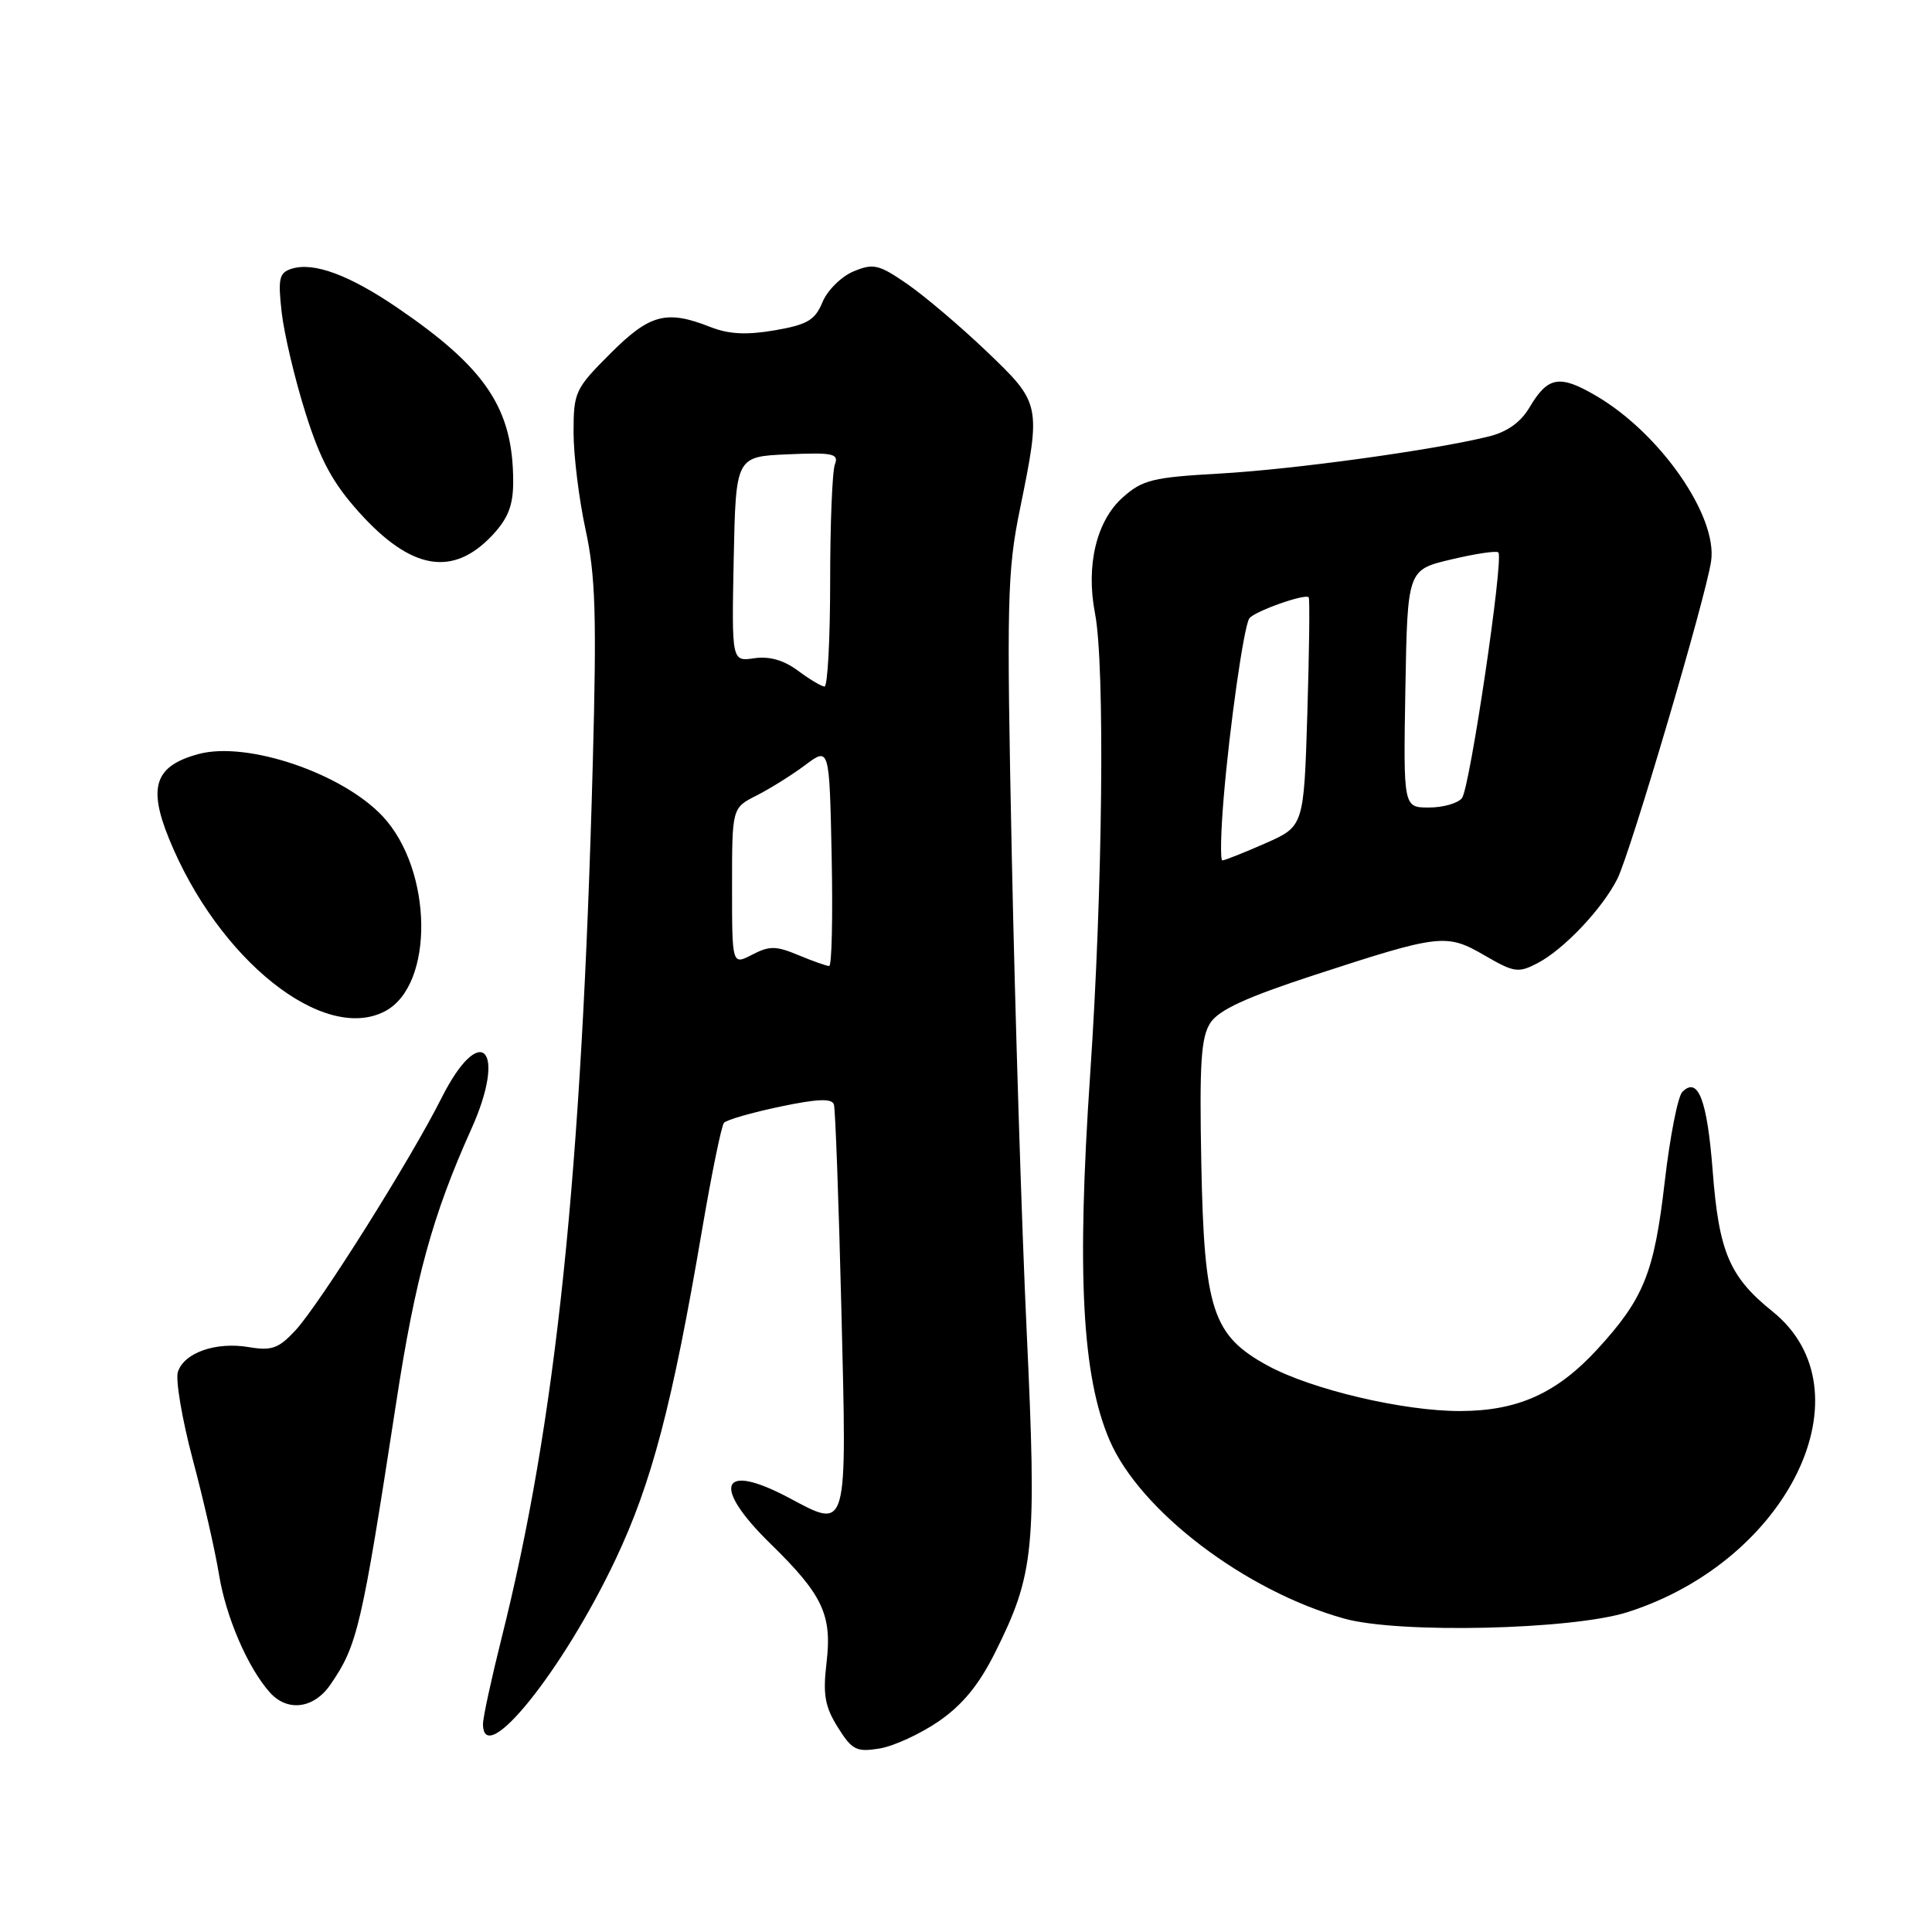 <?xml version="1.0" encoding="UTF-8" standalone="no"?>
<!DOCTYPE svg PUBLIC "-//W3C//DTD SVG 1.1//EN" "http://www.w3.org/Graphics/SVG/1.1/DTD/svg11.dtd" >
<svg xmlns="http://www.w3.org/2000/svg" xmlns:xlink="http://www.w3.org/1999/xlink" version="1.1" viewBox="0 0 256 256">
 <g >
 <path fill="currentColor"
d=" M 124.39 228.08 C 127.53 225.91 129.72 223.25 131.85 218.98 C 137.06 208.55 137.39 205.27 136.04 176.41 C 135.37 162.16 134.49 133.85 134.07 113.50 C 133.37 79.70 133.46 75.72 135.14 67.50 C 137.98 53.58 137.94 53.44 130.69 46.52 C 127.22 43.21 122.50 39.21 120.20 37.62 C 116.44 35.03 115.73 34.87 113.10 35.96 C 111.49 36.63 109.64 38.46 108.99 40.02 C 108.00 42.42 106.99 43.02 102.65 43.77 C 98.91 44.41 96.58 44.29 94.13 43.33 C 88.30 41.03 86.10 41.61 80.86 46.86 C 76.21 51.51 76.00 51.95 76.00 57.29 C 76.00 60.36 76.72 66.16 77.59 70.18 C 78.91 76.25 79.07 81.53 78.55 101.00 C 77.09 155.74 73.68 188.35 66.43 217.18 C 65.10 222.51 64.00 227.57 64.00 228.43 C 64.00 234.53 74.54 221.46 81.55 206.66 C 86.36 196.51 89.09 186.11 93.02 163.00 C 94.29 155.57 95.59 149.18 95.93 148.78 C 96.26 148.39 99.60 147.43 103.34 146.64 C 108.34 145.59 110.24 145.52 110.50 146.36 C 110.69 146.99 111.14 159.25 111.49 173.62 C 112.22 203.31 112.41 202.65 104.50 198.45 C 95.49 193.66 94.22 196.86 102.08 204.54 C 109.02 211.32 110.27 213.96 109.52 220.32 C 109.02 224.55 109.30 226.12 111.01 228.87 C 112.90 231.89 113.48 232.18 116.53 231.69 C 118.41 231.38 121.94 229.76 124.39 228.08 Z  M 43.76 223.25 C 47.37 218.01 47.90 215.74 52.50 185.84 C 55.03 169.33 57.33 160.99 62.45 149.61 C 67.26 138.92 63.68 135.20 58.50 145.50 C 54.39 153.68 42.32 172.87 39.13 176.30 C 36.92 178.68 36.00 179.01 32.97 178.50 C 28.61 177.76 24.38 179.24 23.57 181.79 C 23.24 182.83 24.12 188.03 25.53 193.35 C 26.95 198.66 28.52 205.54 29.02 208.64 C 29.94 214.27 32.82 220.96 35.75 224.25 C 38.07 226.86 41.57 226.42 43.76 223.25 Z  M 215.65 213.62 C 237.06 206.80 247.92 184.26 234.86 173.77 C 229.17 169.20 227.76 165.89 226.94 155.16 C 226.21 145.73 225.01 142.59 222.92 144.68 C 222.32 145.28 221.27 150.66 220.58 156.63 C 219.19 168.66 217.82 172.06 211.67 178.77 C 206.29 184.62 201.13 186.95 193.50 186.97 C 185.94 186.99 173.75 184.11 167.95 180.94 C 160.66 176.95 159.56 173.58 159.18 154.18 C 158.92 140.83 159.14 137.43 160.39 135.52 C 161.52 133.81 165.15 132.14 174.21 129.18 C 190.83 123.76 191.66 123.66 196.74 126.61 C 200.63 128.87 201.19 128.95 203.74 127.62 C 207.23 125.79 212.31 120.42 214.31 116.45 C 216.04 113.00 226.03 79.18 226.73 74.36 C 227.61 68.39 219.99 57.43 211.53 52.47 C 206.65 49.60 205.10 49.87 202.66 54.00 C 201.49 55.97 199.69 57.25 197.21 57.85 C 189.86 59.66 171.30 62.21 161.59 62.75 C 152.73 63.25 151.38 63.58 148.75 65.93 C 145.28 69.03 143.87 74.94 145.09 81.25 C 146.43 88.15 146.12 117.91 144.45 142.39 C 142.66 168.83 143.38 182.36 147.03 190.85 C 151.06 200.21 165.01 210.82 178.11 214.47 C 185.32 216.49 208.31 215.96 215.65 213.62 Z  M 51.06 133.97 C 57.56 130.49 57.36 115.31 50.72 108.18 C 45.38 102.46 32.76 98.18 26.32 99.91 C 20.54 101.47 19.58 104.22 22.39 111.12 C 28.91 127.17 42.91 138.33 51.06 133.97 Z  M 65.25 70.91 C 67.33 68.68 68.00 66.96 68.00 63.85 C 68.00 54.18 64.43 48.81 52.67 40.79 C 46.26 36.42 41.56 34.69 38.64 35.61 C 36.99 36.14 36.82 36.89 37.32 41.36 C 37.64 44.19 39.05 50.17 40.46 54.65 C 42.44 60.96 44.05 63.95 47.59 67.89 C 54.48 75.55 60.02 76.49 65.25 70.91 Z  M 97.00 117.47 C 97.00 107.05 97.00 107.05 100.25 105.41 C 102.04 104.50 104.94 102.69 106.70 101.37 C 109.90 98.98 109.90 98.98 110.20 113.49 C 110.36 121.47 110.22 128.00 109.87 128.00 C 109.53 128.00 107.69 127.35 105.79 126.56 C 102.83 125.32 101.95 125.31 99.67 126.50 C 97.00 127.88 97.00 127.88 97.00 117.47 Z  M 105.72 88.86 C 103.85 87.47 101.94 86.93 99.94 87.22 C 96.95 87.66 96.95 87.66 97.22 74.08 C 97.50 60.50 97.50 60.50 104.38 60.20 C 110.39 59.94 111.17 60.11 110.63 61.53 C 110.28 62.43 110.00 69.43 110.00 77.08 C 110.00 84.74 109.66 90.99 109.25 90.97 C 108.84 90.95 107.25 90.00 105.72 88.86 Z  M 162.14 105.75 C 162.94 96.18 164.80 83.13 165.53 81.96 C 166.09 81.05 172.98 78.60 173.41 79.15 C 173.57 79.34 173.48 86.25 173.23 94.50 C 172.77 109.50 172.77 109.50 167.63 111.76 C 164.81 113.00 162.26 114.01 161.97 114.01 C 161.68 114.00 161.76 110.29 162.14 105.75 Z  M 186.22 91.25 C 186.50 75.50 186.50 75.50 192.29 74.13 C 195.48 73.37 198.29 72.95 198.54 73.20 C 199.28 73.94 194.77 104.39 193.72 105.75 C 193.19 106.44 191.22 107.00 189.35 107.00 C 185.95 107.00 185.95 107.00 186.22 91.25 Z "/>
</g>
</svg>